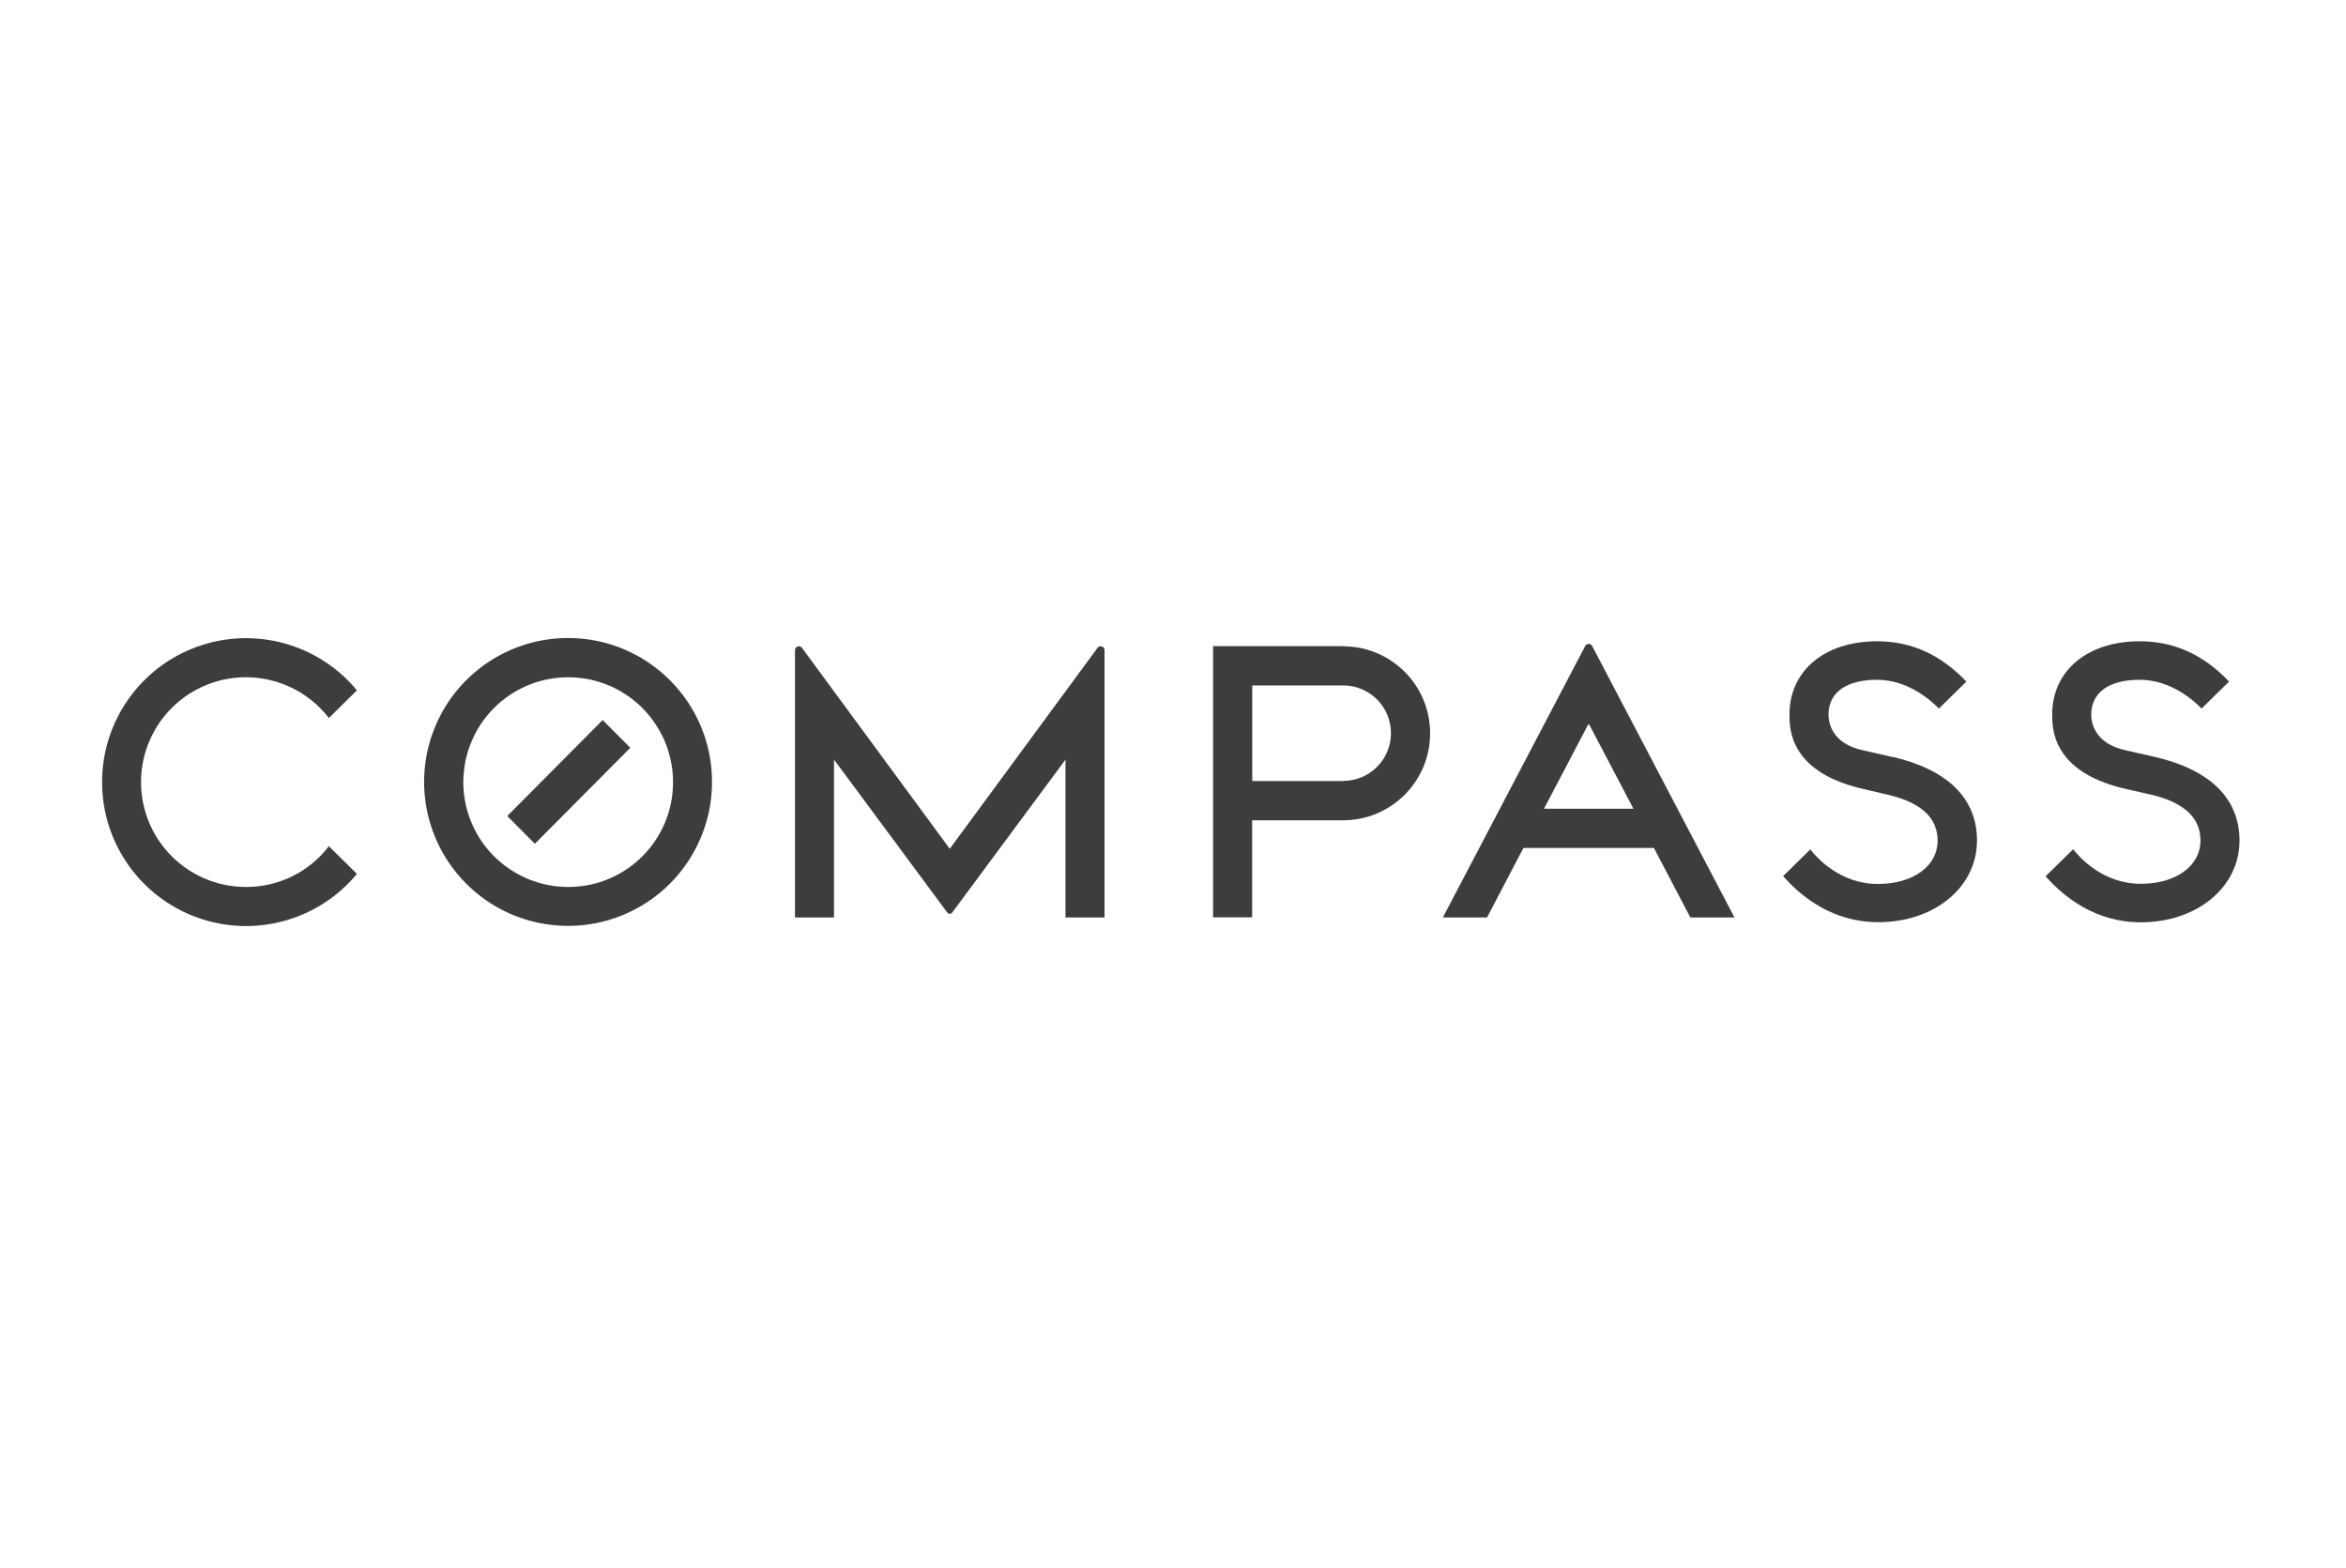 <svg width="184" height="123" viewBox="0 0 184 123" fill="none" xmlns="http://www.w3.org/2000/svg">
<path d="M44.613 69.568C41.282 69.588 38.268 67.598 36.98 64.526C35.691 61.455 36.383 57.91 38.731 55.547C41.079 53.185 44.62 52.472 47.699 53.742C50.778 55.012 52.787 58.014 52.787 61.345C52.795 65.87 49.139 69.549 44.613 69.568ZM44.613 50.041C40.041 50.017 35.906 52.753 34.14 56.969C32.374 61.187 33.326 66.052 36.55 69.293C39.774 72.535 44.635 73.511 48.861 71.767C53.087 70.023 55.845 65.903 55.845 61.331C55.845 55.118 50.826 50.073 44.613 50.041Z" fill="#3D3D3D"/>
<path d="M86.319 50.691C86.215 50.692 86.119 50.747 86.066 50.836L74.491 66.575L62.916 50.836C62.862 50.746 62.764 50.691 62.659 50.691C62.491 50.691 62.354 50.826 62.352 50.994V71.962H65.413V59.579L74.31 71.592C74.355 71.646 74.421 71.677 74.491 71.677C74.561 71.677 74.627 71.646 74.672 71.592L83.568 59.579V71.962H86.63V50.994C86.629 50.913 86.596 50.835 86.537 50.778C86.479 50.721 86.4 50.69 86.319 50.691Z" fill="#3D3D3D"/>
<path d="M105.351 61.259H98.216V53.762H105.351C107.419 53.762 109.095 55.438 109.095 57.506C109.095 59.574 107.419 61.25 105.351 61.25M105.351 50.682H95.144V71.953H98.207V64.339H105.342C109.111 64.339 112.166 61.284 112.166 57.515C112.166 53.746 109.111 50.691 105.342 50.691" fill="#3D3D3D"/>
<path d="M19.332 69.568C15.473 69.59 12.118 66.926 11.265 63.163C10.412 59.4 12.29 55.549 15.781 53.905C19.271 52.26 23.436 53.264 25.794 56.318L27.994 54.145C24.959 50.478 19.949 49.109 15.47 50.722C10.992 52.335 8.006 56.584 8.006 61.344C8.006 66.105 10.992 70.353 15.47 71.966C19.949 73.58 24.959 72.21 27.994 68.543L25.794 66.371C24.257 68.386 21.867 69.568 19.332 69.568Z" fill="#3D3D3D"/>
<path d="M148.466 59.384L146.122 58.851C143.602 58.309 143.412 56.593 143.412 56.056C143.412 54.317 144.799 53.319 147.215 53.319C149.699 53.319 151.514 55.004 152.07 55.577L154.224 53.459C152.201 51.337 149.911 50.298 147.215 50.298C143.11 50.298 140.35 52.606 140.35 56.042C140.35 57.135 140.35 60.459 145.869 61.819L148.434 62.424C150.814 63.078 151.97 64.23 151.97 65.937C151.97 67.938 150.042 69.333 147.287 69.333C144.338 69.333 142.523 67.306 141.981 66.624L139.854 68.719C141.303 70.372 143.778 72.332 147.319 72.332C151.731 72.332 155.059 69.577 155.059 65.928C155.059 62.658 152.801 60.391 148.488 59.375" fill="#3D3D3D"/>
<path d="M169.072 59.384L166.728 58.851C164.208 58.309 164.018 56.593 164.018 56.056C164.018 54.317 165.405 53.319 167.821 53.319C170.305 53.319 172.12 55.004 172.671 55.577L174.83 53.459C172.807 51.337 170.512 50.298 167.821 50.298C163.716 50.298 160.956 52.606 160.956 56.042C160.956 57.135 160.956 60.459 166.475 61.819L169.054 62.41C171.429 63.065 172.585 64.217 172.585 65.924C172.585 67.924 170.661 69.32 167.907 69.32C164.958 69.32 163.138 67.292 162.6 66.61L160.441 68.728C161.891 70.381 164.366 72.341 167.907 72.341C172.319 72.341 175.647 69.586 175.647 65.937C175.647 62.667 173.389 60.4 169.076 59.384" fill="#3D3D3D"/>
<path d="M121.099 63.432L124.603 56.748L128.112 63.432H121.099ZM124.603 50.502C124.483 50.503 124.374 50.573 124.323 50.683L113.164 71.963H116.628L119.482 66.512H129.72L132.579 71.963H136.038L124.883 50.683C124.832 50.574 124.723 50.504 124.603 50.502Z" fill="#3D3D3D"/>
<path d="M39.785 64.005L41.948 66.182L49.436 58.653L47.268 56.477L39.785 64.005Z" fill="#3D3D3D"/>
</svg>
